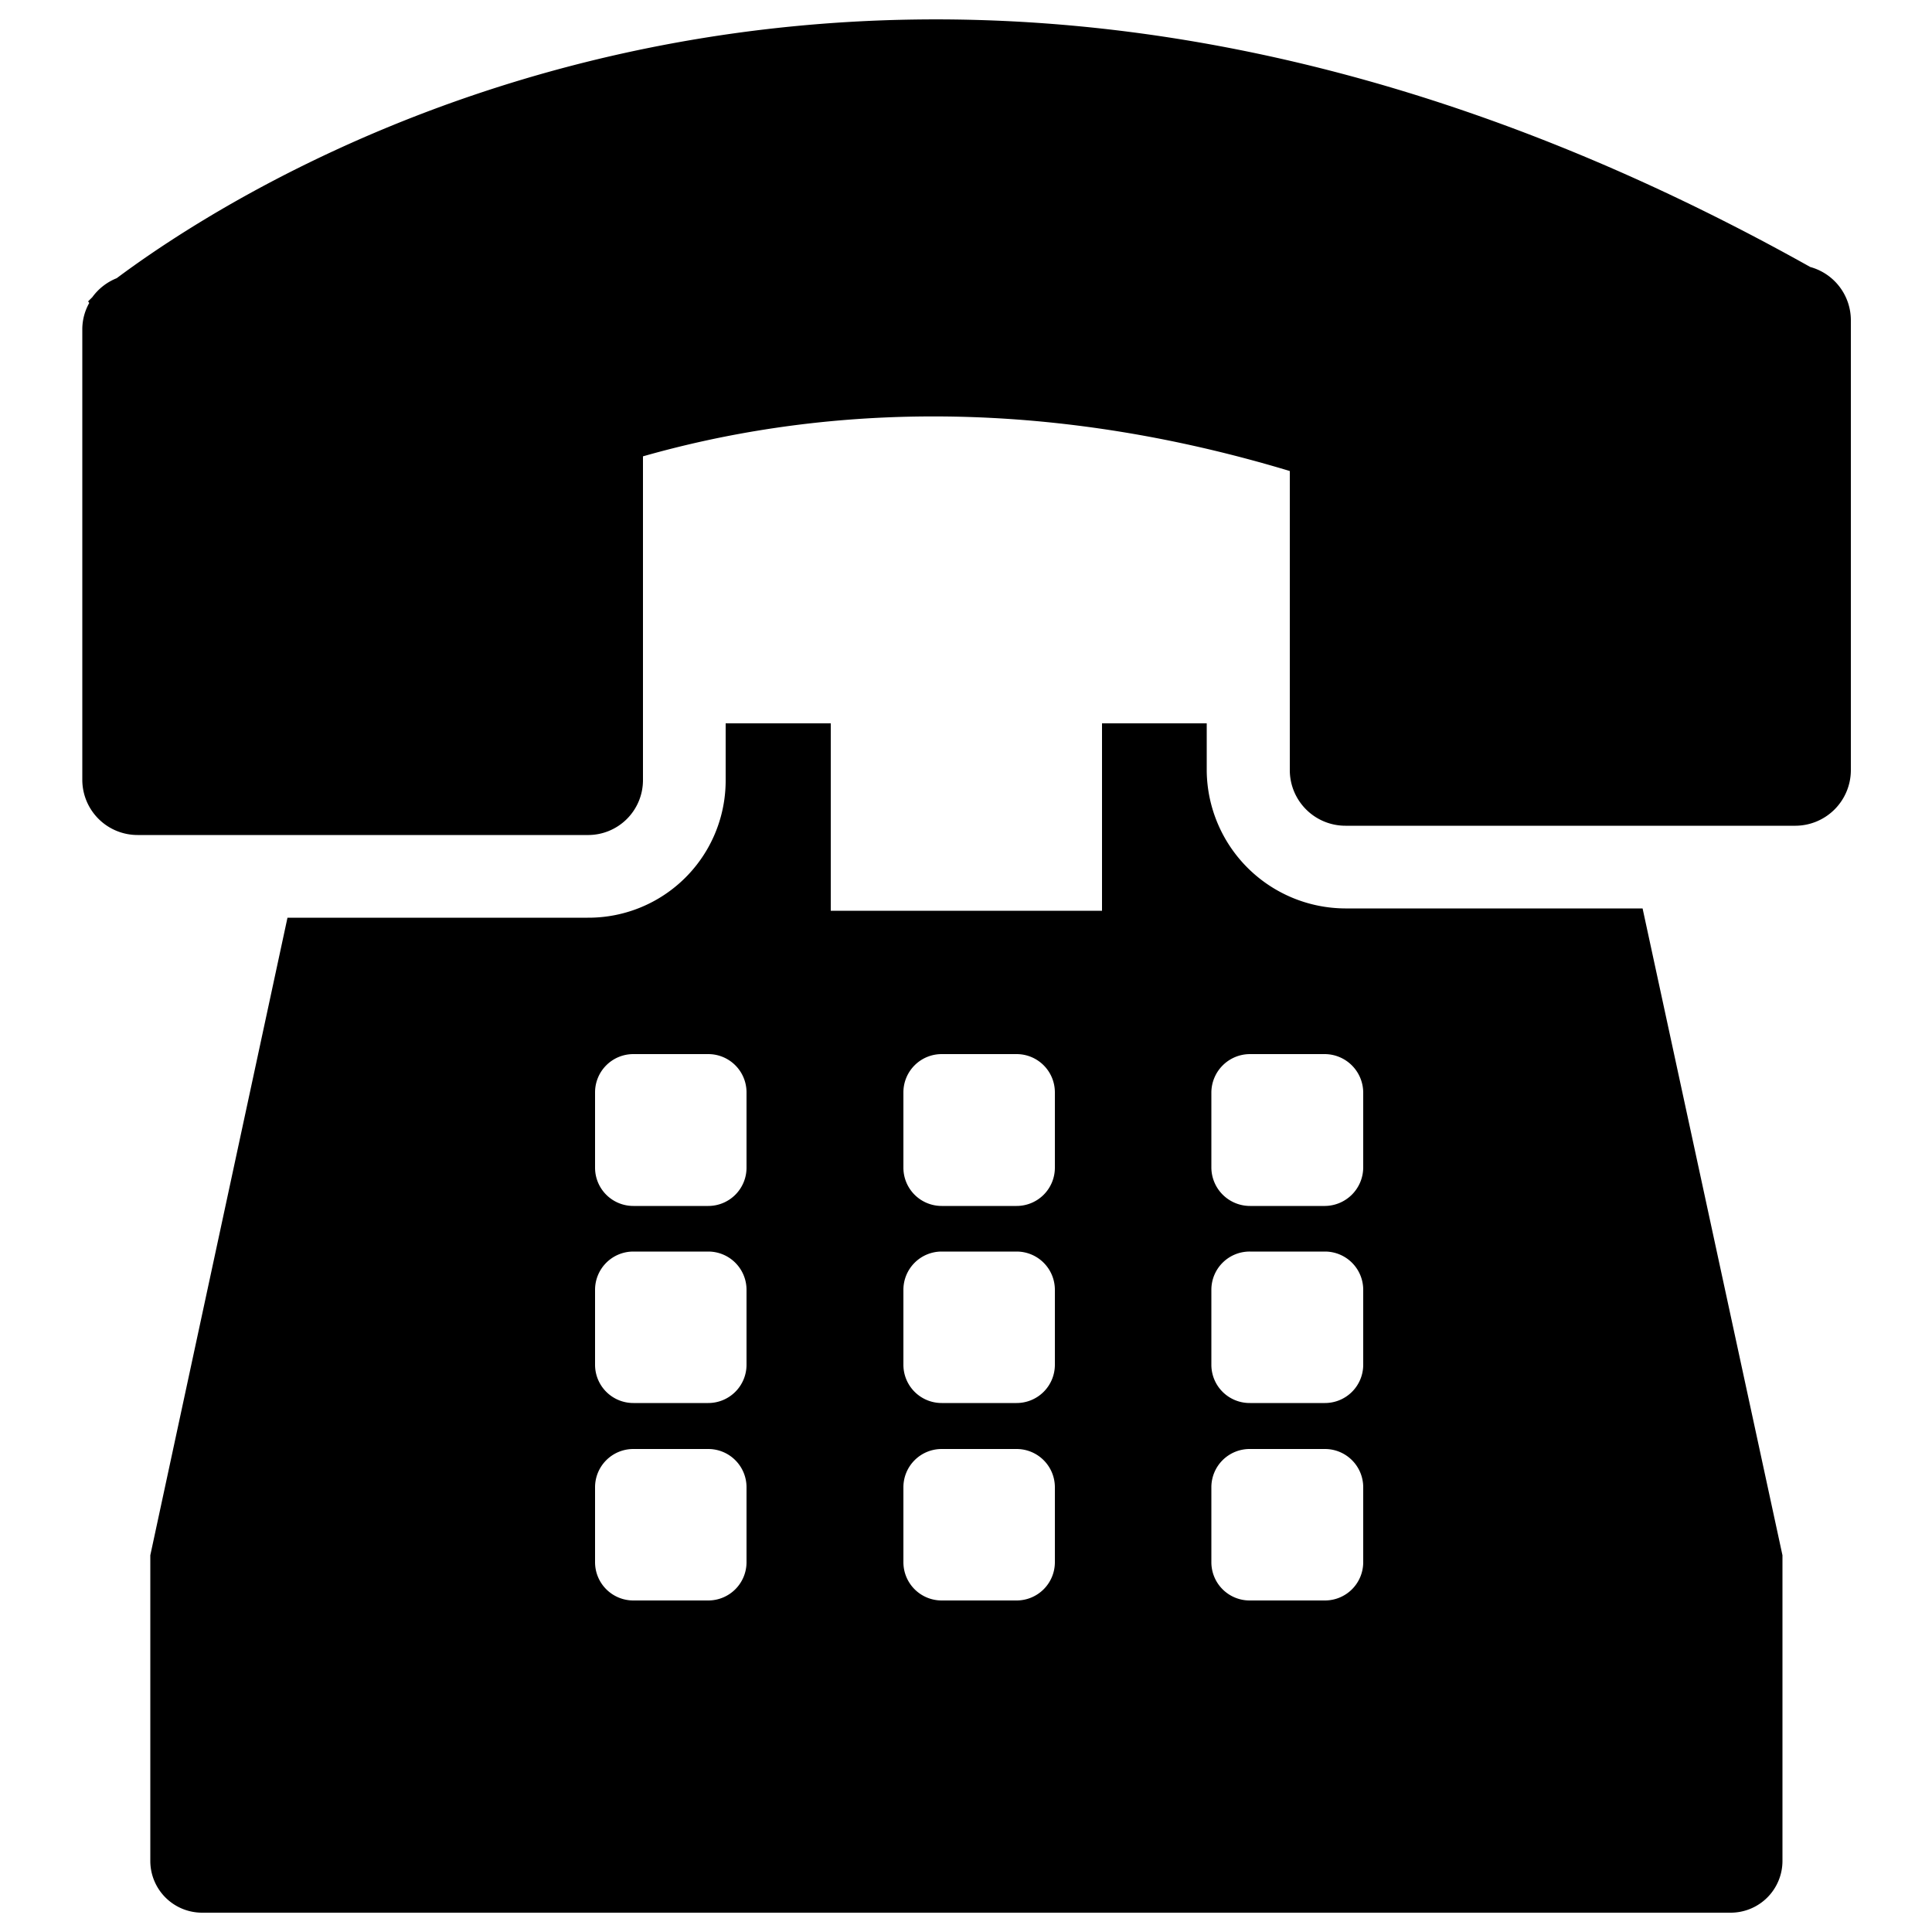 <svg
  xmlns="http://www.w3.org/2000/svg"
  viewBox="0 0 500 500"
  width="500"
  height="500"
  fill="#000000"
>
  <path d="M166.4 202v-83.9c41.4-11.8 98.4-17 167.4 3.8v77.5a14.4 14.4 0 0 0 14.4 14.3h116.5a14.4 14.4 0 0 0 14.3-14.3V82.9a14.3 14.3 0 0 0-10.5-13.8C234.2-62.1 67.3 44.3 30.2 72a14.4 14.4 0 0 0-6.3 4.9L22.8 78l.3.4a13.9 13.9 0 0 0-1.8 6.9v116.6a14.3 14.3 0 0 0 14.3 14.2H152a14.2 14.2 0 0 0 14.4-14.1z" />
  <path d="M425.1 235.1h-77a36 36 0 0 1-35.8-35.6v-12.3h-27.1v48.5H215v-48.5h-27.2v15a35.5 35.5 0 0 1-35.7 35.3H74.4l-35.5 165v79.1A13.4 13.4 0 0 0 52.3 495h395.6a13.4 13.4 0 0 0 13.4-13.4v-79.1zM193.2 404.3a9.9 9.9 0 0 1-9.9 9.9h-19.4a9.9 9.9 0 0 1-9.9-9.9v-19.4a9.9 9.9 0 0 1 9.9-9.9h19.4a9.9 9.9 0 0 1 9.9 9.9zm0-51.1a9.9 9.9 0 0 1-9.9 9.9h-19.4a9.9 9.9 0 0 1-9.9-9.9v-19.4a9.9 9.9 0 0 1 9.9-9.9h19.4a9.9 9.9 0 0 1 9.9 9.9zm0-51a9.9 9.9 0 0 1-9.9 9.9h-19.4a9.9 9.9 0 0 1-9.9-9.9v-19.5a9.9 9.9 0 0 1 9.9-9.9h19.4a9.9 9.9 0 0 1 9.9 9.9zM273 404.3a9.9 9.9 0 0 1-9.9 9.9h-19.4a9.9 9.9 0 0 1-9.9-9.9v-19.4a9.9 9.9 0 0 1 9.9-9.9h19.4a9.9 9.9 0 0 1 9.9 9.9zm0-51.1a9.9 9.9 0 0 1-9.9 9.9h-19.4a9.9 9.9 0 0 1-9.9-9.9v-19.4a9.9 9.9 0 0 1 9.9-9.9h19.4a9.9 9.9 0 0 1 9.9 9.9zm0-51a9.9 9.9 0 0 1-9.9 9.9h-19.4a9.9 9.9 0 0 1-9.9-9.9v-19.5a9.9 9.9 0 0 1 9.9-9.9h19.4a9.9 9.9 0 0 1 9.9 9.9zm79.8 102.1a9.9 9.9 0 0 1-9.9 9.9h-19.4a9.9 9.9 0 0 1-10-9.9v-19.4a9.9 9.9 0 0 1 10-9.9h19.4a9.9 9.9 0 0 1 9.9 9.9zm0-51.1a9.9 9.9 0 0 1-9.9 9.9h-19.4a9.9 9.9 0 0 1-10-9.9v-19.4a9.9 9.9 0 0 1 10-9.9h19.4a9.9 9.9 0 0 1 9.9 9.9zm0-51a10 10 0 0 1-9.9 9.9h-19.4a10 10 0 0 1-10-9.9v-19.5a10 10 0 0 1 10-9.9h19.4a10 10 0 0 1 9.9 9.9z" />
</svg>
